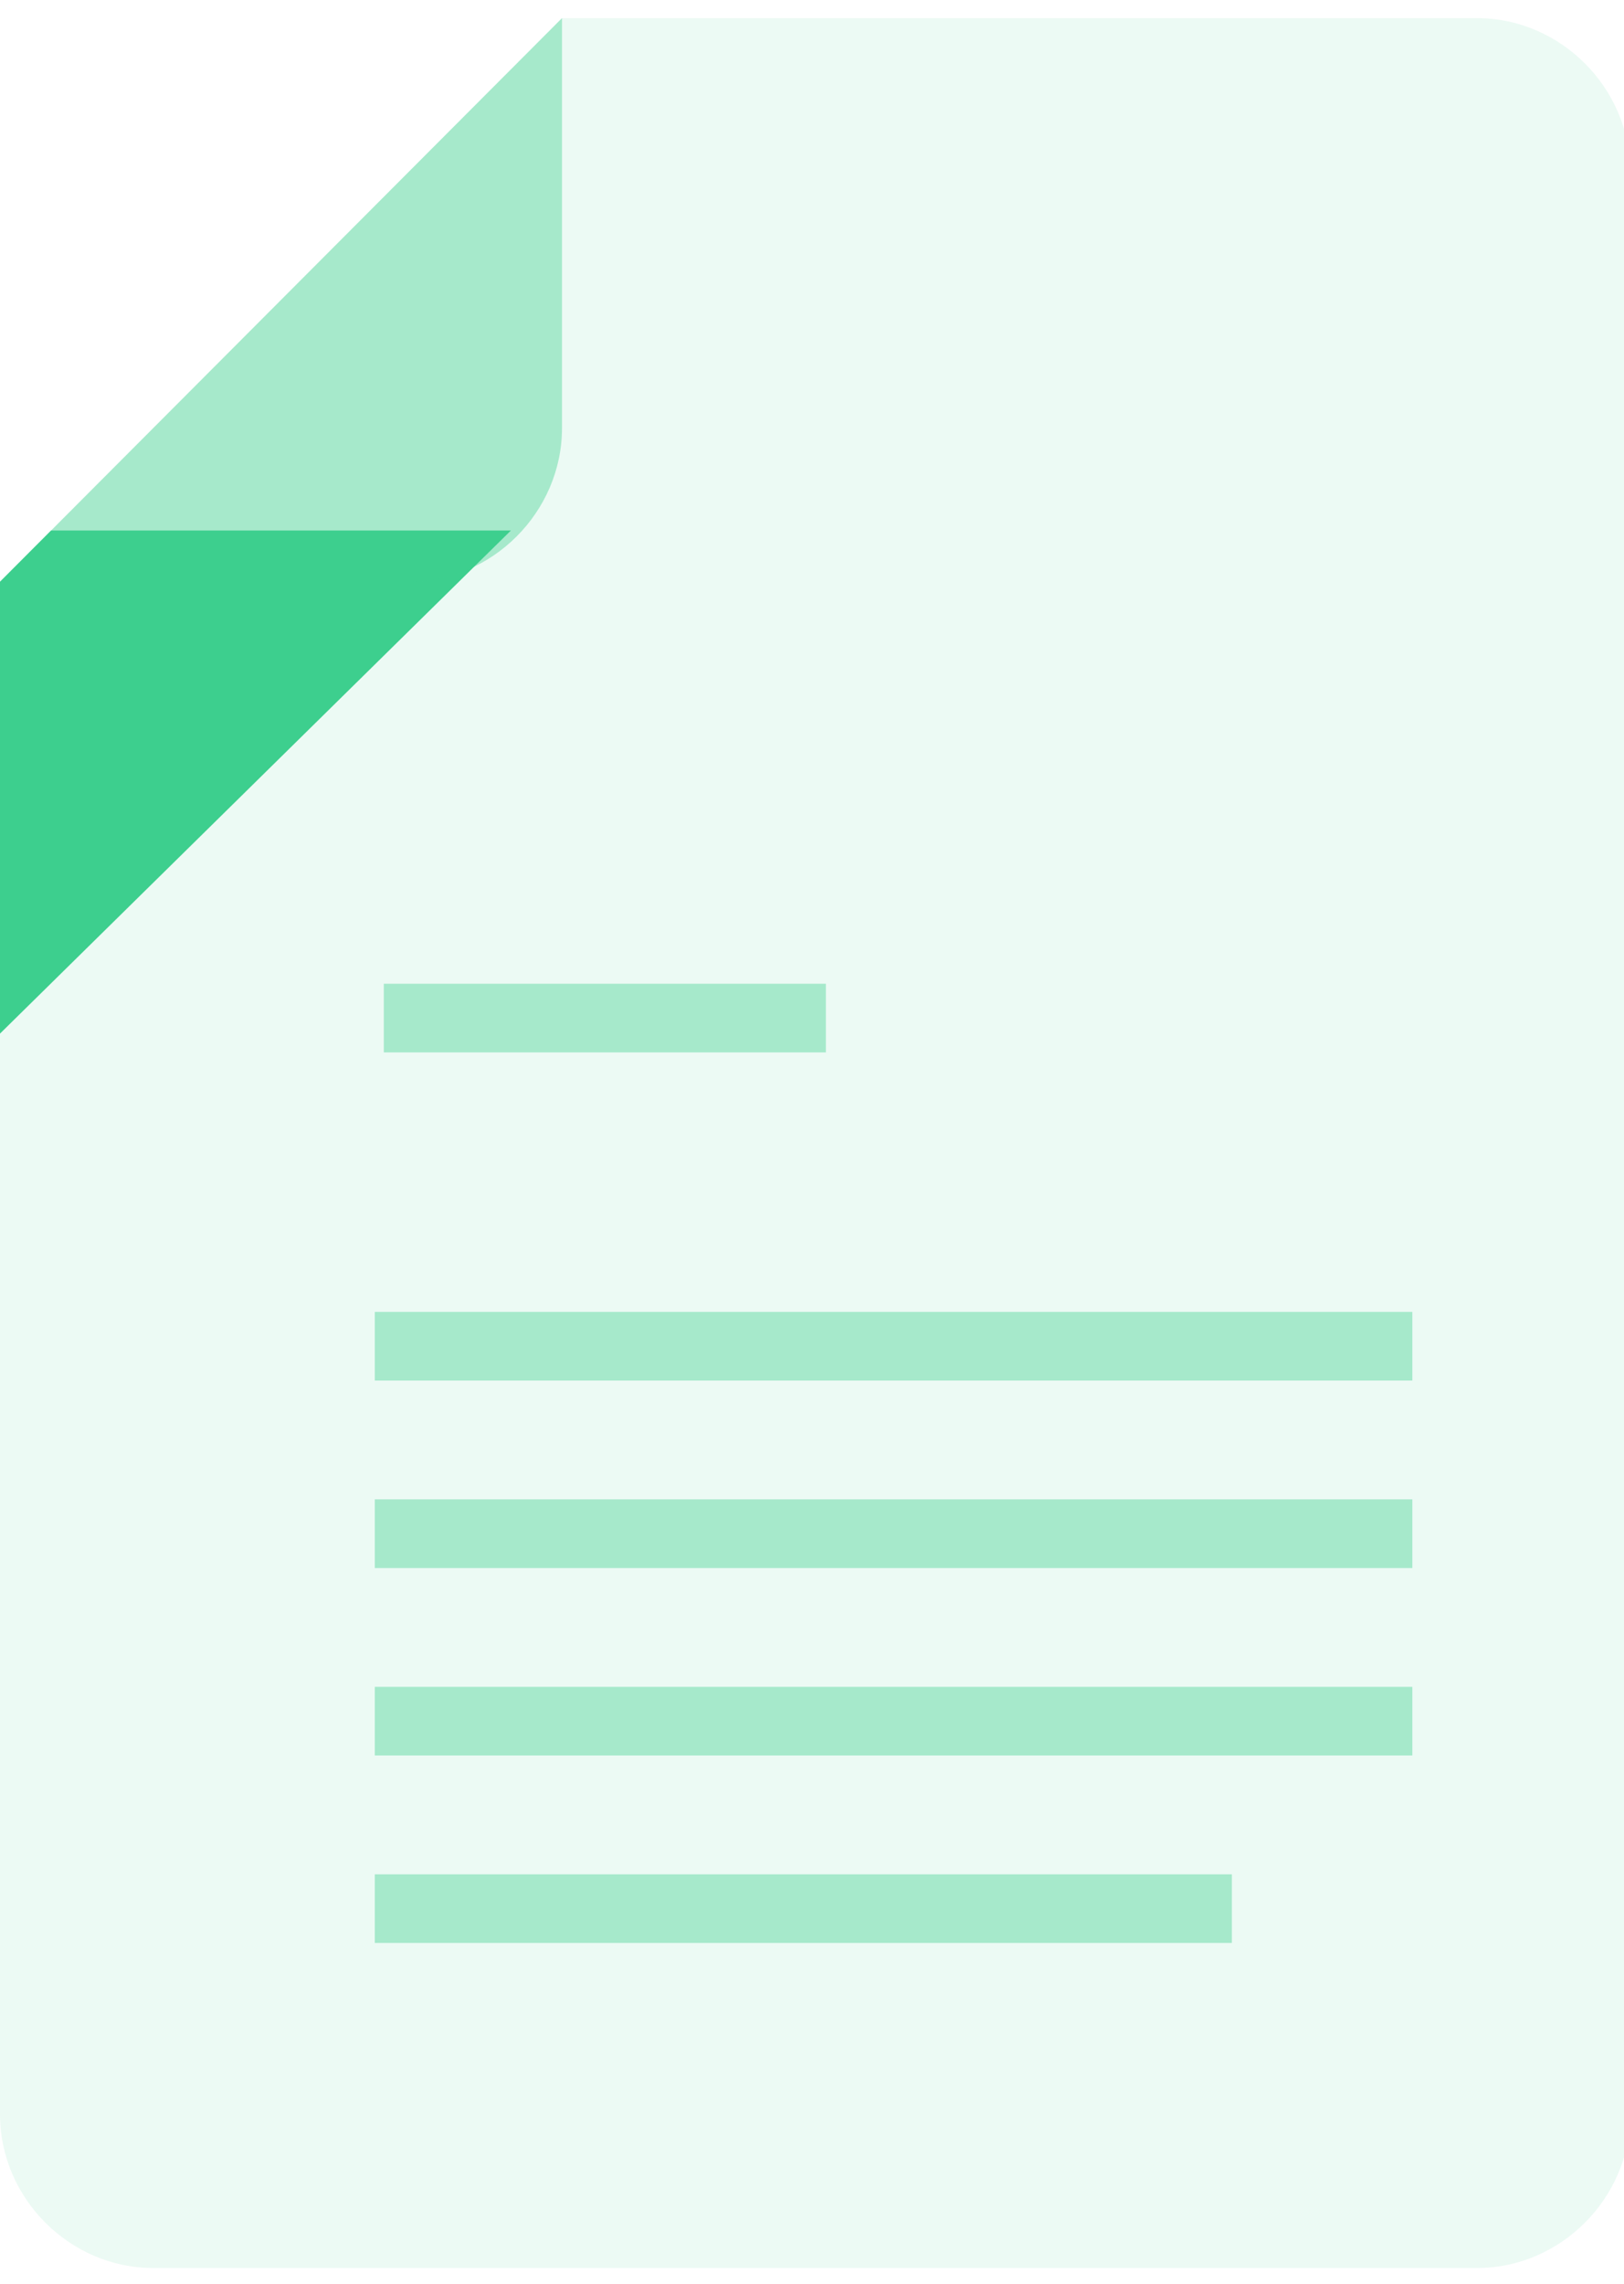 <svg width="69" height="97" viewBox="0 0 69 97" fill="none" xmlns="http://www.w3.org/2000/svg">
<g clip-path="url(#clip0_1568_19374)">
<path d="M0 89.781C0 93.341 2.96 96.308 6.512 96.308H62.755C66.307 96.308 69.267 93.341 69.267 89.781V7.297C69.267 3.737 66.307 0.77 62.755 0.77H23.878L0 24.704V89.781Z" fill="#3DCF8E" fill-opacity="0.1"/>
<path d="M21.708 22.527L0 43.89V24.703L2.171 22.527H21.708Z" fill="#3DCF8E"/>
<path d="M23.878 0.77V18.176C23.878 21.737 20.918 24.704 17.366 24.704H0L23.878 0.77Z" fill="#3DCF8E" fill-opacity="0.4"/>
</g>
<path fill-rule="evenodd" clip-rule="evenodd" d="M35.09 44.689H16.307V41.773H35.09V44.689Z" fill="#3DCF8E" fill-opacity="0.4"/>
<path fill-rule="evenodd" clip-rule="evenodd" d="M60.007 58.623H15.924V55.707H60.007V58.623Z" fill="#3DCF8E" fill-opacity="0.4"/>
<path fill-rule="evenodd" clip-rule="evenodd" d="M60.007 66.584H15.924V63.668H60.007V66.584Z" fill="#3DCF8E" fill-opacity="0.4"/>
<path fill-rule="evenodd" clip-rule="evenodd" d="M60.007 74.544H15.924V71.629H60.007V74.544Z" fill="#3DCF8E" fill-opacity="0.4"/>
<path fill-rule="evenodd" clip-rule="evenodd" d="M52.34 82.505H15.924V79.59H52.34V82.505Z" fill="#3DCF8E" fill-opacity="0.4"/>
<defs>
<clipPath id="clip0_1568_19374">
<rect width="69" height="95.538" fill="white" transform="translate(0 0.77)"/>
</clipPath>
</defs>
</svg>
